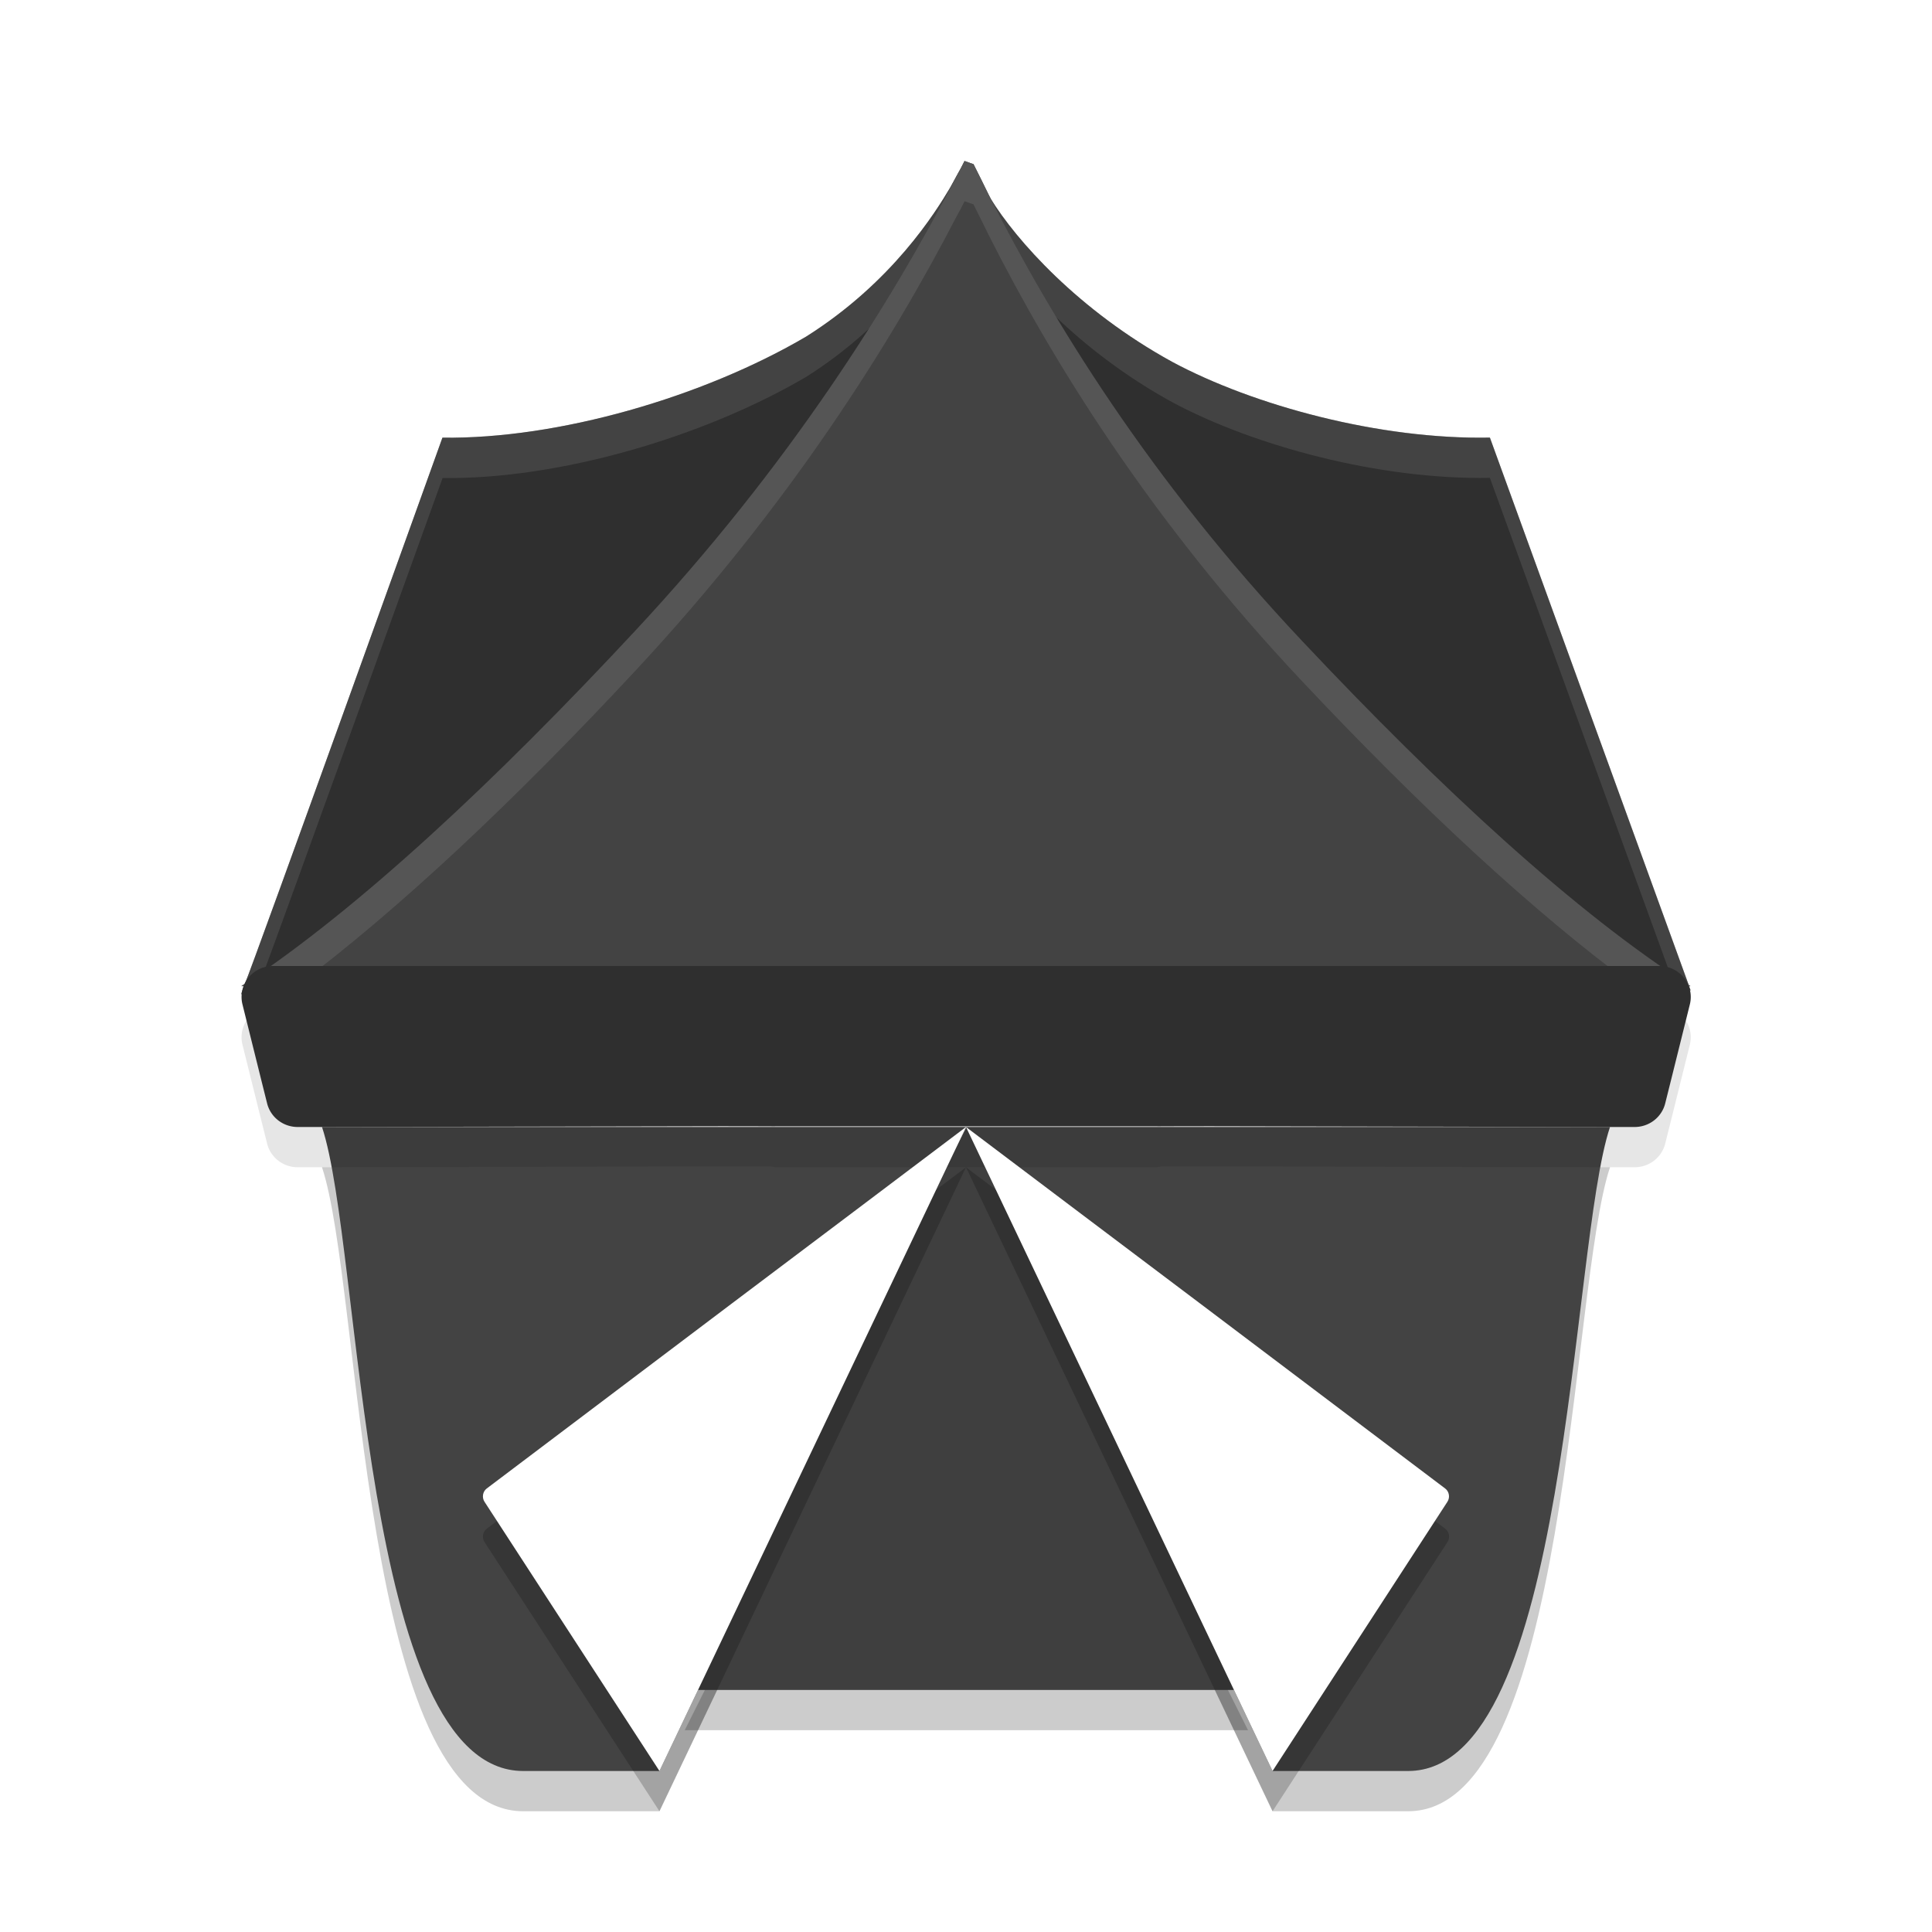 <svg xmlns="http://www.w3.org/2000/svg" xmlns:xlink="http://www.w3.org/1999/xlink" width="24" height="24" version="1.1" viewBox="0 0 24 24">
 <g transform="translate(0,-1028.362)">
  <g style="fill:none" transform="matrix(-1.983,0,0,1.948,52.492,1032.967)">
   <use width="100%" height="100%" x="0" y="0" xlink:href="#path-2"/>
   <use style="fill:#ffffff;fill-rule:evenodd" width="100%" height="100%" x="0" y="0" xlink:href="#path-2"/>
  </g>
  <path d="M 8.192,1050.862 12,1042.862 l 3.808,8 1.684,0 c 2.008,0 2.008,-6.5 2.508,-8 l -16,0 c 0.5,1.5 0.477,7.997 2.498,8 z" style="opacity:0.2;fill-rule:evenodd"/>
  <polygon style="opacity:0.2;fill-rule:evenodd" points="11.5 6.75 4.66 6.75 8.08 0" transform="matrix(1.023,0,0,1.036,3.739,1042.862)"/>
  <path style="fill:#434343;fill-rule:evenodd" d="m 11.982,1030.362 c -0.029,0.06 -0.063,0.124 -0.098,0.184 -0.025,0.048 -0.058,0.104 -0.084,0.152 -0.177,0.297 -0.713,1.169 -1.787,1.846 -1.28,0.751 -3.079,1.274 -4.517,1.255 0,0 -2.36,6.572 -2.454,6.783 -0.014,0.01 -0.029,0.021 -0.043,0.03 l 0.032,0 c -9.614e-4,0 -0.032,0.089 -0.032,0.089 l 0.006,0.022 0.006,0 c 0.051,-0.034 0.104,-0.075 0.155,-0.11 l 17.752,0 c 0.027,0.017 0.055,0.038 0.081,0.055 l 0,-0.01 -0.017,-0.045 0.017,0 c -0.007,-0 -0.014,-0.01 -0.021,-0.015 l -2.47,-6.8 c -1.365,0.026 -2.931,-0.396 -3.945,-0.94 -1.171,-0.642 -1.943,-1.518 -2.256,-2.027 -0.007,-0.014 -0.017,-0.031 -0.024,-0.046 -0.064,-0.13 -0.127,-0.259 -0.19,-0.384 -0.04,-0.011 -0.076,-0.028 -0.11,-0.038 z"/>
  <polygon points="8.08 0 11.5 6.75 4.66 6.75" transform="matrix(1.023,0,0,1.036,3.739,1042.362)" style="fill:#3f3f3f;fill-rule:evenodd"/>
  <path style="fill:#434343;fill-rule:evenodd" d="m 8.192,1050.362 3.808,-8 3.808,8 1.684,0 c 2.008,0 2.008,-6.5 2.508,-8 l -16,0 c 0.5,1.5 0.477,7.997 2.498,8 z"/>
  <path style="opacity:0.2;fill-rule:evenodd" d="m 8.192,1050.862 -2.173,-3.344 c -0.035,-0.053 -0.023,-0.127 0.027,-0.165 0,0 2.032,-1.533 3.047,-2.3 C 9.225,1044.956 12,1042.862 12,1042.862 l -3.808,8 0,0 z"/>
  <path d="m 3.391,1040.862 a 0.391,0.385 0 0 0 -0.379,0.477 l 0.229,0.921 0.077,0.308 a 0.391,0.385 0 0 0 0.379,0.294 l 0.327,0 a 0.391,0.385 0 0 0 9.749e-4,0 l 4.945,-0.01 a 0.391,0.385 0 0 0 0.018,0 l 0.59,0 a 0.391,0.385 0 0 0 0.055,0.01 l 0.349,0 2.02,0 2.02,0 0.349,0 a 0.391,0.385 0 0 0 0.055,-0.01 l 0.59,0 a 0.391,0.385 0 0 0 0.018,0 l 4.945,0.01 a 0.391,0.385 0 0 1 0.001,0 l 0.327,0 a 0.391,0.385 0 0 0 0.379,-0.294 l 0.077,-0.308 0.229,-0.921 a 0.391,0.385 0 0 0 -0.379,-0.477 l -6,0 -5.219,0 -6,0 z" style="opacity:0.1;fill-rule:evenodd"/>
  <path d="m 8.192,1050.362 -2.173,-3.344 c -0.035,-0.053 -0.023,-0.127 0.027,-0.165 0,0 2.032,-1.533 3.047,-2.3 C 9.225,1044.456 12,1042.362 12,1042.362 l -3.808,8 z" style="fill:#ffffff;fill-rule:evenodd"/>
  <path d="m 11.982,1030.362 c -0.029,0.06 -0.063,0.124 -0.098,0.184 -0.025,0.048 -0.058,0.104 -0.084,0.152 -0.177,0.297 -0.713,1.169 -1.787,1.846 -1.28,0.751 -3.079,1.274 -4.517,1.255 0,0 -2.36,6.572 -2.454,6.783 -0.014,0.01 -0.029,0.021 -0.043,0.03 l 0.032,0 c -9.614e-4,0 -0.032,0.089 -0.032,0.089 l 0.006,0.022 0.006,0 c 0.051,-0.034 0.104,-0.075 0.155,-0.11 l 17.752,0 c 0.027,0.017 0.055,0.038 0.081,0.055 l 0,-0.01 -0.017,-0.045 0.017,0 c -0.007,-0 -0.014,-0.01 -0.021,-0.015 l -2.47,-6.8 c -1.365,0.026 -2.931,-0.396 -3.945,-0.94 -1.171,-0.642 -1.943,-1.518 -2.256,-2.027 -0.007,-0.014 -0.017,-0.031 -0.024,-0.046 -0.064,-0.13 -0.127,-0.259 -0.19,-0.384 -0.04,-0.011 -0.076,-0.028 -0.11,-0.038 z" style="fill-rule:evenodd;opacity:0.3"/>
  <path style="fill:#ffffff;fill-rule:evenodd;opacity:0.1" d="M 11.982 2 C 11.954 2.06 11.919 2.124 11.885 2.184 C 11.86 2.232 11.826 2.287 11.801 2.336 C 11.624 2.633 11.087 3.504 10.014 4.182 C 8.734 4.933 6.935 5.457 5.498 5.438 C 5.498 5.438 3.137 12.01 3.043 12.221 C 3.029 12.231 3.014 12.241 3 12.25 L 3.033 12.25 C 3.032 12.25 3 12.338 3 12.338 L 3.006 12.361 L 3.012 12.361 C 3.062 12.327 3.117 12.285 3.168 12.25 L 3.213 12.25 C 3.572 11.29 5.498 5.938 5.498 5.938 C 6.935 5.957 8.734 5.433 10.014 4.682 C 11.087 4.004 11.624 3.133 11.801 2.836 C 11.826 2.787 11.86 2.732 11.885 2.684 C 11.919 2.624 11.954 2.56 11.982 2.5 C 12.017 2.51 12.053 2.528 12.094 2.539 C 12.157 2.664 12.22 2.792 12.283 2.922 C 12.29 2.937 12.299 2.955 12.307 2.969 C 12.62 3.478 13.391 4.354 14.562 4.996 C 15.576 5.54 17.143 5.962 18.508 5.936 L 20.803 12.25 L 20.918 12.25 C 20.945 12.267 20.974 12.288 21 12.305 L 21 12.295 L 20.982 12.25 L 21 12.25 C 20.993 12.25 20.986 12.241 20.979 12.236 L 18.508 5.436 C 17.143 5.462 15.576 5.04 14.562 4.496 C 13.391 3.854 12.62 2.978 12.307 2.469 C 12.299 2.455 12.29 2.437 12.283 2.422 C 12.22 2.292 12.157 2.164 12.094 2.039 C 12.053 2.028 12.017 2.01 11.982 2 z" transform="translate(0,1028.362)"/>
  <path style="fill:#434343;fill-rule:evenodd" d="m 21,1040.612 0,0 c -1.42,-0.904 -3.094,-2.448 -4.826,-4.289 -1.888,-2.003 -3.106,-3.985 -3.891,-5.539 -0.064,-0.13 -0.127,-0.26 -0.191,-0.384 -0.04,-0.011 -0.075,-0.028 -0.11,-0.038 -0.029,0.06 -0.064,0.124 -0.098,0.184 -0.82,1.586 -2.078,3.595 -3.989,5.647 -1.738,1.868 -3.446,3.466 -4.895,4.419"/>
  <path style="opacity:0.1;fill:#ffffff;fill-rule:evenodd" d="M 11.982 2 C 11.954 2.06 11.919 2.124 11.885 2.184 C 11.065 3.77 9.805 5.78 7.895 7.832 C 6.157 9.7 4.449 11.297 3 12.25 L 3.682 12.25 C 4.975 11.283 6.418 9.917 7.895 8.33 C 9.805 6.278 11.065 4.27 11.885 2.684 C 11.919 2.624 11.954 2.56 11.982 2.5 C 12.017 2.51 12.051 2.526 12.092 2.537 C 12.155 2.662 12.22 2.792 12.283 2.922 C 13.068 4.476 14.286 6.458 16.174 8.461 C 17.633 10.012 19.041 11.326 20.301 12.25 L 21 12.25 C 19.58 11.346 17.906 9.802 16.174 7.961 C 14.286 5.958 13.068 3.976 12.283 2.422 C 12.22 2.292 12.155 2.162 12.092 2.037 C 12.051 2.026 12.017 2.01 11.982 2 z" transform="translate(0,1028.362)"/>
  <path style="fill:#2f2f2f;fill-rule:evenodd" d="m 3.391,1040.362 a 0.391,0.385 0 0 0 -0.379,0.477 l 0.229,0.921 0.077,0.308 a 0.391,0.385 0 0 0 0.379,0.294 l 0.327,0 a 0.391,0.385 0 0 0 9.749e-4,0 l 4.945,-0.01 a 0.391,0.385 0 0 0 0.018,0 l 0.59,10e-4 a 0.391,0.385 0 0 0 0.055,0 l 0.349,0 2.02,-0 2.02,0 0.349,0 a 0.391,0.385 0 0 0 0.055,-0 l 0.59,-10e-4 a 0.391,0.385 0 0 0 0.018,0 l 4.945,0.01 a 0.391,0.385 0 0 1 10e-4,0 l 0.327,0 a 0.391,0.385 0 0 0 0.379,-0.294 l 0.077,-0.308 0.229,-0.921 a 0.391,0.385 0 0 0 -0.379,-0.477 l -6,0 -5.219,0 -6,0 z"/>
  <path d="m 15.808,1050.862 2.173,-3.344 c 0.035,-0.053 0.023,-0.127 -0.027,-0.165 0,0 -2.032,-1.533 -3.047,-2.3 C 14.775,1044.956 12,1042.862 12,1042.862 l 3.808,8 0,0 z" style="opacity:0.2;fill-rule:evenodd"/>
  <path style="fill:#ffffff;fill-rule:evenodd" d="m 15.808,1050.362 2.172,-3.344 c 0.035,-0.053 0.023,-0.127 -0.027,-0.165 0,0 -2.032,-1.533 -3.047,-2.3 C 14.775,1044.456 12,1042.362 12,1042.362 l 3.808,8 z"/>
 </g>
</svg>
